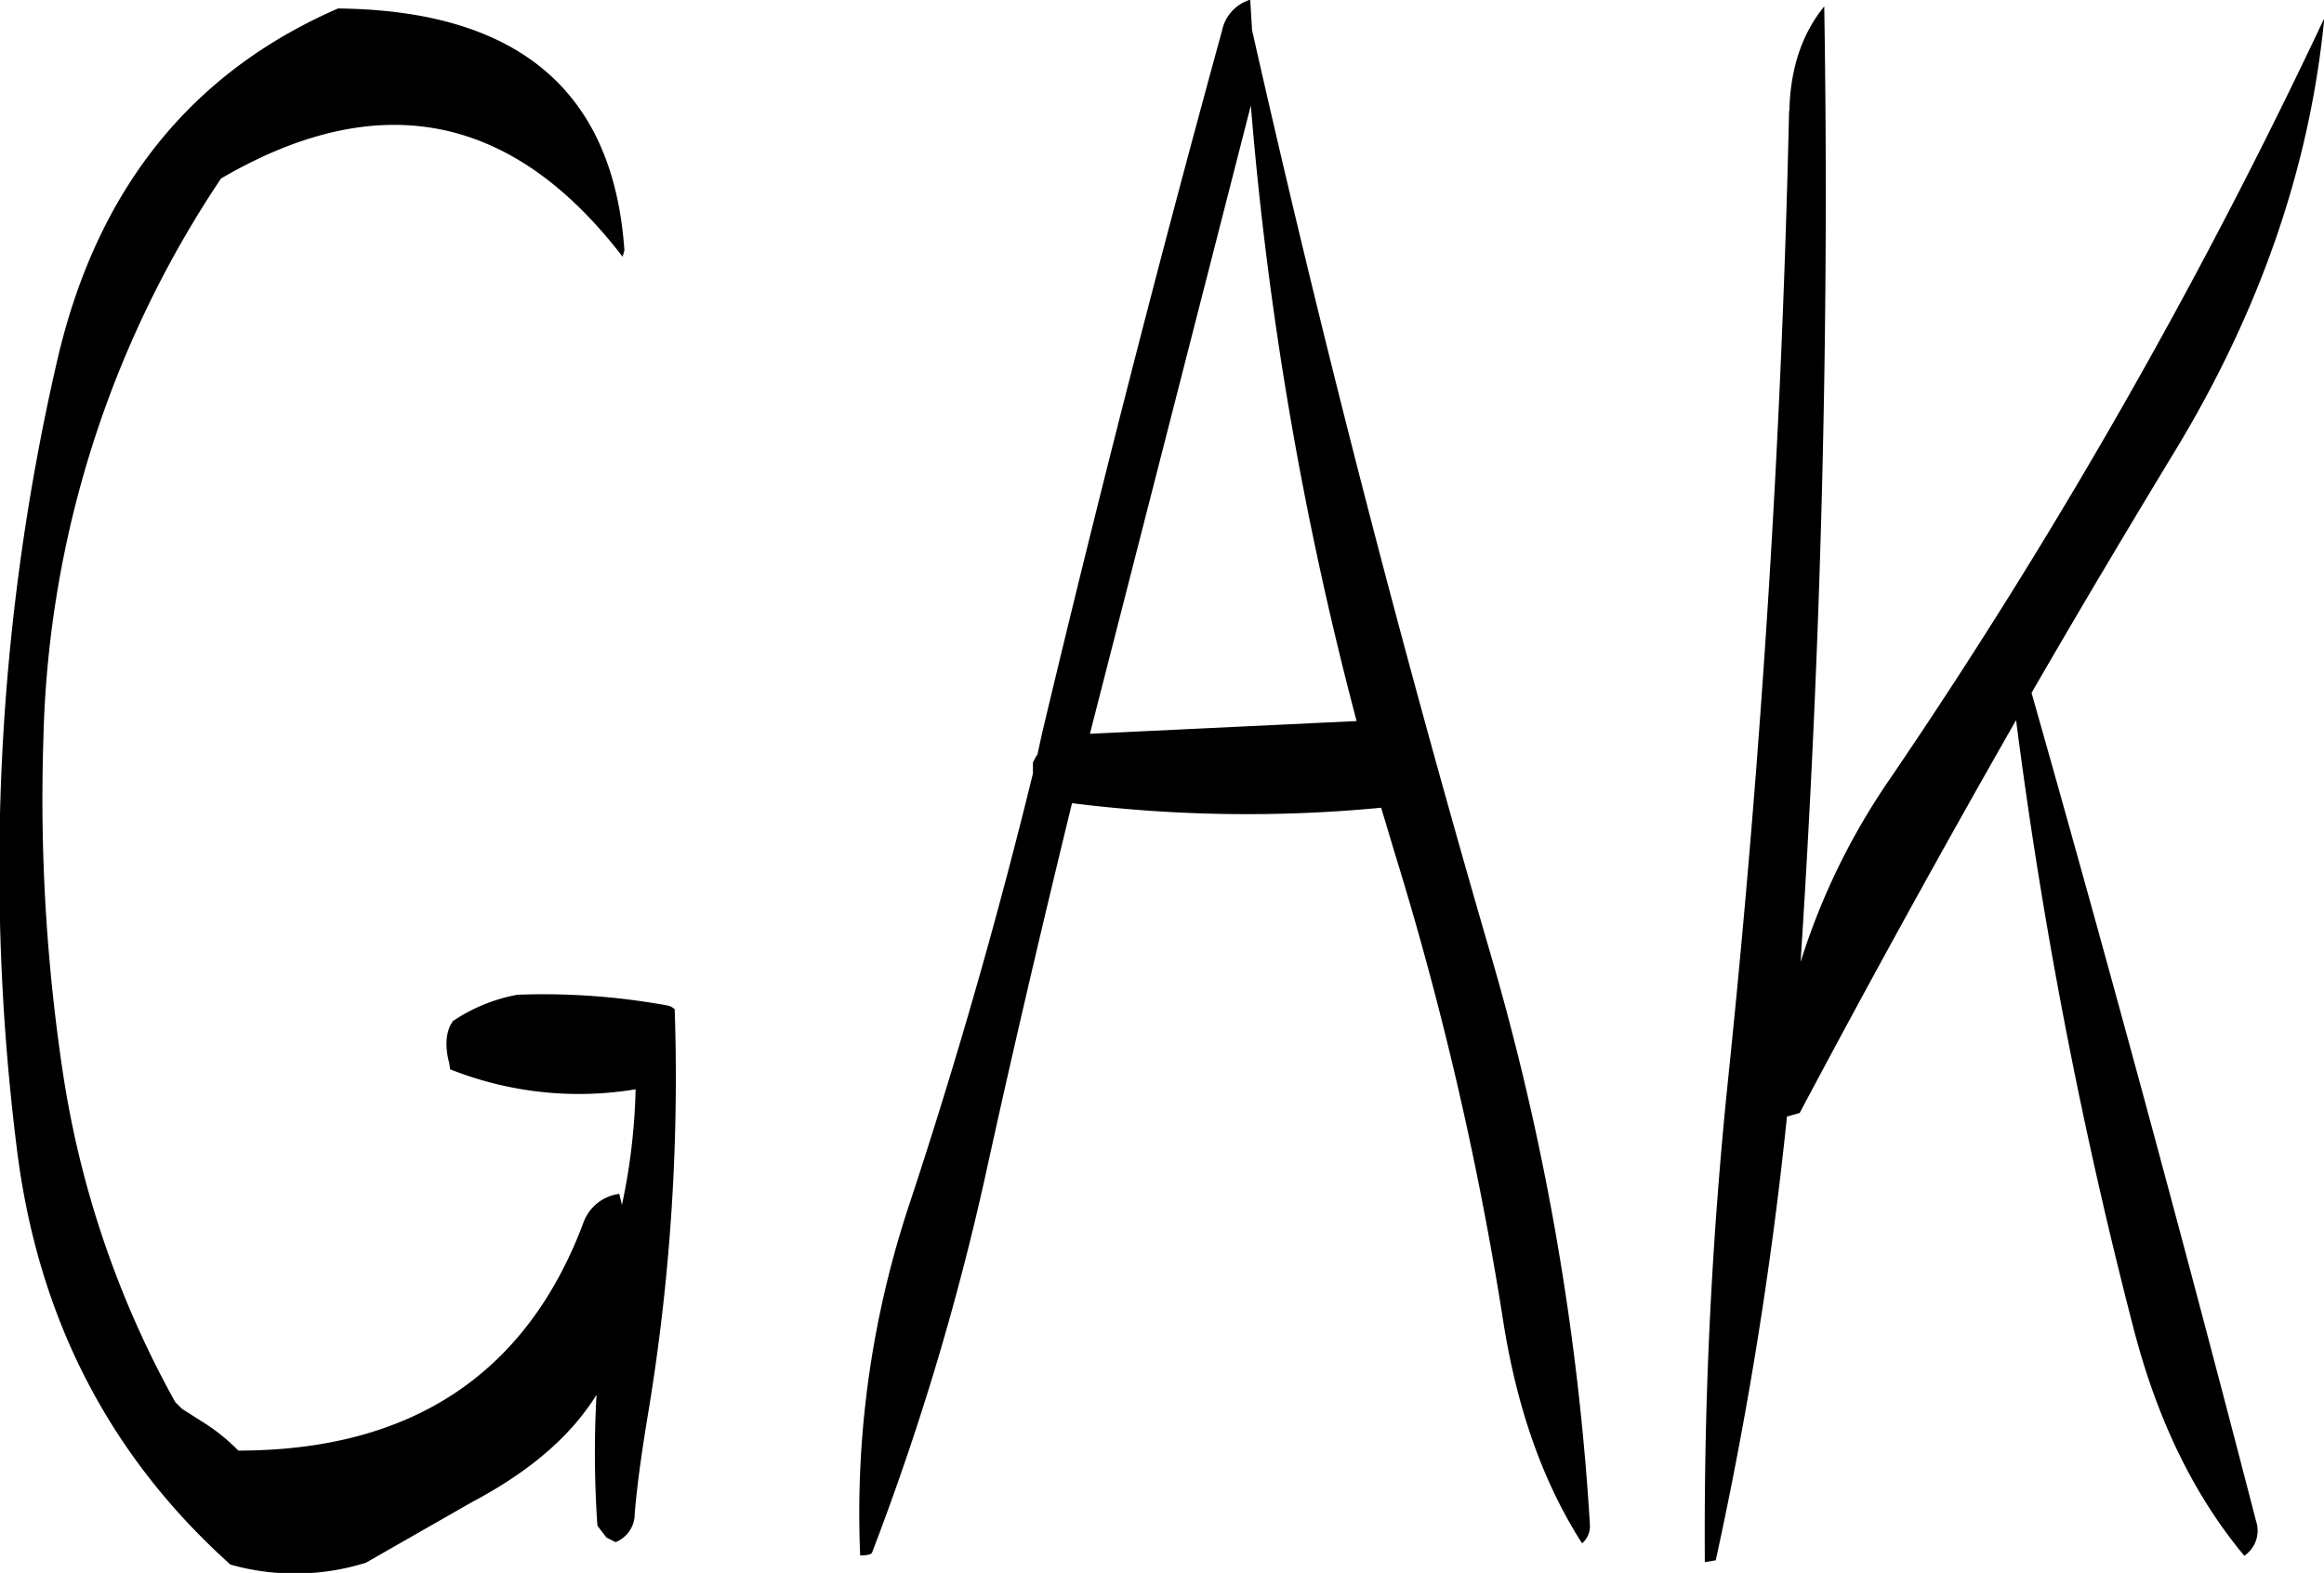 <svg id="Layer_1" data-name="Layer 1" xmlns="http://www.w3.org/2000/svg" viewBox="0 0 306.73 207.59"><defs><style>.cls-1{fill-rule:evenodd;}</style></defs><path class="cls-1" d="M293,293.28l21.24-82.92A465.64,465.64,0,0,0,328.2,291.6Zm-120.72,88.2a128.91,128.91,0,0,1-14.88-43.8,243.29,243.29,0,0,1-2.52-43.8A138.57,138.57,0,0,1,178.32,220q31.14-18.18,53,10.32l.24-.84c-1.44-21-14-31.68-37.8-31.92-19.56,8.52-31.8,24-37,46.2a297.75,297.75,0,0,0-5.4,104.16c2.76,22.44,12.24,40.68,28.2,55a31.3,31.3,0,0,0,17.88-.24l14-8c7.56-4,13-8.64,16.44-14.16a138.38,138.38,0,0,0,.12,17.28l1.2,1.56,1.2.6a4,4,0,0,0,2.52-3.72c.36-4.32,1-8.52,1.68-12.72a270.68,270.68,0,0,0,3.6-53.88,1.93,1.93,0,0,0-.84-.48,91.2,91.2,0,0,0-19.92-1.44,22.49,22.49,0,0,0-8.52,3.48l-.36.6a5.72,5.72,0,0,0-.48,2.4,9.14,9.14,0,0,0,.36,2.52l.12.84a45.94,45.94,0,0,0,24.48,2.64,81.32,81.32,0,0,1-1.8,15.24l-.36-1.44a5.83,5.83,0,0,0-4.8,4c-7.56,19.92-22.8,29.88-45.48,29.88a25,25,0,0,0-4.8-3.84l-2.64-1.68ZM359,397.8a341.93,341.93,0,0,0-13.2-75.72Q328.2,261.6,314.4,200.4l-.24-4a5.39,5.39,0,0,0-3.72,4.08q-12.6,45.9-23.76,92.76l-.6,2.76-.24.36-.36.72v1.44q-7,28.62-16.2,56.52a129,129,0,0,0-6.6,46.68c.84,0,1.44-.12,1.56-.36a350.69,350.69,0,0,0,15-49.92c3.6-16.44,7.44-32.76,11.4-49a185.47,185.47,0,0,0,40.8.6l1.8,6a439.77,439.77,0,0,1,14.28,61.56q2.7,17.46,10.44,29.52A3,3,0,0,0,359,397.8Zm26.28-186.72q-1.44,63.9-8,127.32a582,582,0,0,0-3.12,64.2l1.44-.24A526.67,526.67,0,0,0,385,343.8l1.68-.48q13.86-26.1,28.56-51.84a650.14,650.14,0,0,0,15.6,80.64c3.12,11.88,7.92,21.72,14.52,29.64a4,4,0,0,0,1.56-4.56c-9.48-36.6-19.32-73-29.64-109.32,6.24-10.8,12.6-21.48,19.08-32.16q16.74-27.72,19.56-56.88a733.65,733.65,0,0,1-57.36,100.44,89.65,89.65,0,0,0-11.76,24.12q4.14-63.9,3.12-126.12C387,200.88,385.44,205.44,385.32,211.08Z" transform="translate(-149.15 -196.44)"/></svg>